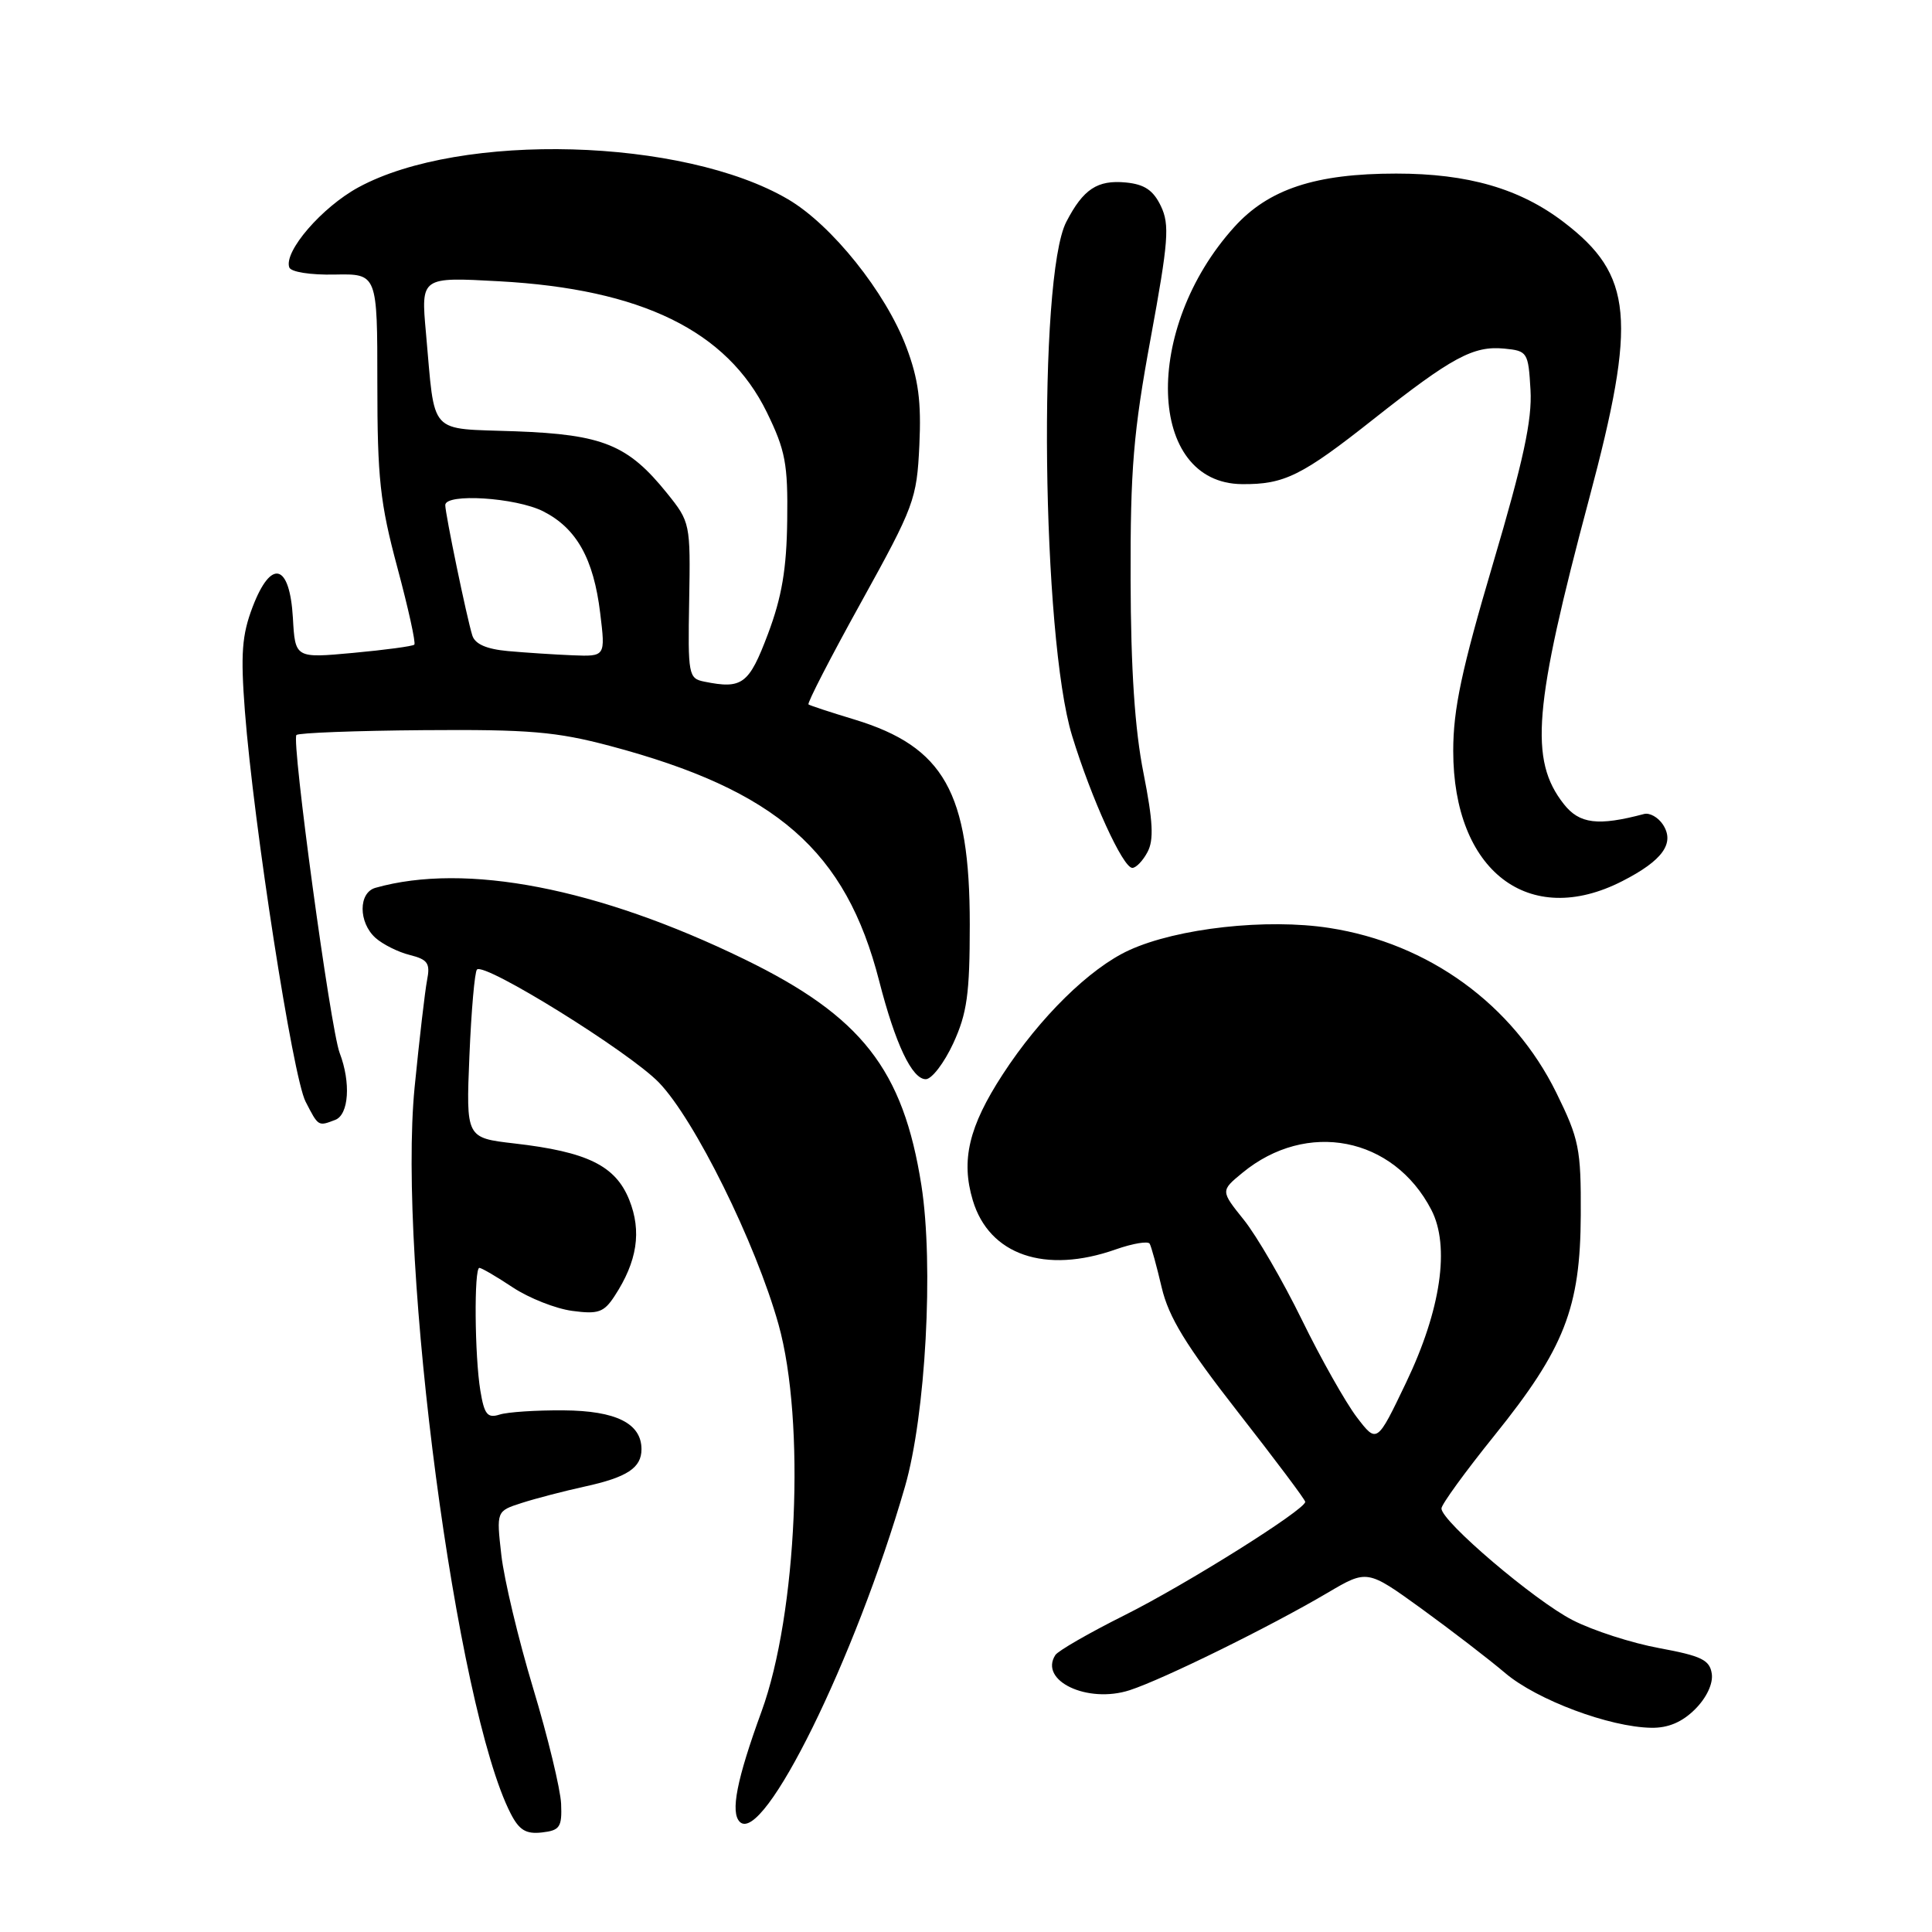 <?xml version="1.0" encoding="UTF-8" standalone="no"?>
<!DOCTYPE svg PUBLIC "-//W3C//DTD SVG 1.1//EN" "http://www.w3.org/Graphics/SVG/1.1/DTD/svg11.dtd" >
<svg xmlns="http://www.w3.org/2000/svg" xmlns:xlink="http://www.w3.org/1999/xlink" version="1.1" viewBox="0 0 256 256">
 <g >
 <path fill="currentColor"
d=" M 74.35 239.00 C 74.26 237.07 72.60 230.18 70.64 223.69 C 68.68 217.19 66.79 209.25 66.43 206.05 C 65.77 200.23 65.77 200.23 69.13 199.15 C 70.99 198.55 74.73 197.58 77.46 196.98 C 83.10 195.75 85.00 194.50 85.00 192.03 C 85.00 188.61 81.63 186.93 74.69 186.88 C 71.08 186.85 67.25 187.10 66.20 187.44 C 64.59 187.95 64.17 187.43 63.65 184.27 C 62.89 179.68 62.80 168.00 63.52 168.00 C 63.81 168.00 65.80 169.16 67.95 170.59 C 70.10 172.01 73.64 173.41 75.83 173.70 C 79.26 174.16 80.02 173.90 81.43 171.74 C 84.44 167.15 85.05 163.16 83.38 158.99 C 81.56 154.45 77.82 152.62 68.13 151.51 C 61.75 150.77 61.75 150.77 62.20 139.90 C 62.45 133.91 62.90 128.77 63.20 128.47 C 64.20 127.47 83.35 139.36 87.30 143.43 C 92.03 148.31 100.13 164.68 103.16 175.50 C 106.75 188.34 105.63 213.83 100.91 226.77 C 97.61 235.82 96.76 240.16 98.03 241.41 C 101.16 244.46 113.33 219.76 119.91 197.00 C 122.66 187.50 123.74 167.61 122.09 157.06 C 119.68 141.71 114.17 134.67 98.65 127.11 C 79.24 117.66 61.71 114.26 49.75 117.64 C 47.48 118.28 47.48 122.22 49.75 124.27 C 50.71 125.13 52.76 126.16 54.30 126.54 C 56.68 127.14 57.03 127.64 56.59 129.87 C 56.31 131.32 55.57 137.70 54.94 144.05 C 52.67 167.25 60.49 226.35 67.67 240.31 C 68.80 242.51 69.70 243.05 71.81 242.81 C 74.19 242.54 74.48 242.10 74.35 239.00 Z  M 224.61 226.48 C 226.13 224.96 227.01 223.09 226.82 221.78 C 226.55 219.95 225.45 219.42 219.89 218.39 C 216.26 217.73 211.08 216.06 208.39 214.68 C 203.37 212.12 191.00 201.59 191.00 199.88 C 191.00 199.35 194.16 195.00 198.02 190.21 C 207.30 178.69 209.41 173.30 209.46 160.98 C 209.50 152.20 209.24 150.94 206.22 144.79 C 200.47 133.11 189.30 124.99 176.15 122.96 C 167.86 121.67 156.01 122.98 149.63 125.90 C 144.41 128.28 137.77 134.81 132.86 142.37 C 128.37 149.27 127.31 153.75 128.90 159.05 C 131.07 166.30 138.50 168.85 147.85 165.55 C 150.10 164.76 152.13 164.42 152.34 164.80 C 152.56 165.19 153.27 167.79 153.93 170.60 C 154.86 174.55 157.13 178.26 164.03 187.10 C 168.93 193.37 172.95 198.72 172.95 199.00 C 172.97 200.03 157.20 209.93 149.00 214.03 C 144.32 216.37 140.20 218.74 139.84 219.30 C 137.64 222.71 144.10 225.77 149.69 223.96 C 154.12 222.52 168.29 215.55 175.90 211.06 C 181.16 207.96 181.16 207.96 188.33 213.14 C 192.27 216.00 197.28 219.85 199.46 221.70 C 203.65 225.25 213.26 228.85 218.80 228.94 C 221.04 228.98 222.90 228.19 224.61 226.48 Z  M 44.42 148.39 C 46.22 147.70 46.51 143.46 45.01 139.53 C 43.78 136.30 38.59 98.08 39.28 97.39 C 39.56 97.11 47.15 96.82 56.14 96.75 C 70.12 96.64 73.71 96.95 80.84 98.84 C 102.90 104.71 112.07 112.72 116.50 130.00 C 118.64 138.34 120.85 143.00 122.67 143.00 C 123.46 143.00 125.10 140.86 126.31 138.25 C 128.14 134.27 128.50 131.71 128.50 122.50 C 128.50 105.02 125.09 98.95 113.22 95.34 C 110.08 94.39 107.33 93.49 107.13 93.34 C 106.92 93.20 110.06 87.10 114.11 79.79 C 121.14 67.08 121.48 66.17 121.82 59.00 C 122.09 53.20 121.70 50.25 120.10 46.00 C 117.36 38.73 110.20 29.79 104.41 26.40 C 90.54 18.27 61.07 17.45 47.50 24.82 C 42.66 27.45 37.59 33.32 38.33 35.43 C 38.54 36.04 41.14 36.45 44.35 36.38 C 50.00 36.27 50.00 36.27 50.00 50.80 C 50.00 63.37 50.36 66.66 52.65 75.19 C 54.10 80.60 55.12 85.21 54.90 85.42 C 54.68 85.63 51.04 86.12 46.81 86.51 C 39.11 87.22 39.11 87.22 38.81 81.87 C 38.39 74.66 35.93 73.99 33.47 80.43 C 32.05 84.16 31.87 86.63 32.45 94.24 C 33.62 109.36 38.80 142.70 40.49 145.97 C 42.20 149.29 42.15 149.26 44.42 148.39 Z  M 214.97 116.75 C 220.32 114.02 221.96 111.72 220.34 109.25 C 219.70 108.29 218.58 107.66 217.84 107.86 C 211.74 109.48 209.28 109.18 207.21 106.54 C 202.62 100.70 203.20 93.68 210.58 66.04 C 216.92 42.28 216.38 36.44 207.20 29.43 C 201.39 24.99 194.52 23.00 185.00 23.00 C 174.31 23.00 168.09 25.05 163.54 30.09 C 151.36 43.57 151.98 64.05 164.58 64.15 C 170.17 64.20 172.49 63.06 182.02 55.52 C 192.41 47.32 195.23 45.80 199.31 46.19 C 202.40 46.49 202.51 46.66 202.80 51.68 C 203.03 55.63 201.85 61.10 197.83 74.68 C 193.67 88.75 192.56 93.97 192.56 99.50 C 192.56 115.39 202.57 123.10 214.97 116.75 Z  M 152.05 112.90 C 152.91 111.30 152.78 108.83 151.52 102.44 C 150.37 96.68 149.84 88.70 149.81 76.79 C 149.77 62.15 150.18 57.25 152.47 44.82 C 154.83 31.99 155.00 29.78 153.83 27.32 C 152.82 25.21 151.66 24.42 149.18 24.18 C 145.41 23.82 143.54 25.05 141.29 29.40 C 137.50 36.73 138.04 84.41 142.06 97.50 C 144.62 105.85 148.79 115.00 150.04 115.00 C 150.53 115.00 151.44 114.06 152.05 112.90 Z  M 179.77 187.77 C 178.30 185.83 175.02 180.03 172.50 174.87 C 169.98 169.72 166.52 163.76 164.82 161.64 C 161.73 157.79 161.73 157.79 164.62 155.41 C 173.15 148.38 184.65 150.63 189.66 160.31 C 192.16 165.14 190.93 173.57 186.31 183.21 C 182.45 191.28 182.45 191.28 179.77 187.77 Z  M 93.32 90.32 C 91.23 89.90 91.14 89.44 91.32 79.55 C 91.50 69.37 91.45 69.16 88.39 65.36 C 83.22 58.94 79.91 57.58 68.31 57.15 C 56.60 56.72 57.69 57.92 56.44 44.10 C 55.77 36.70 55.77 36.70 66.13 37.27 C 85.00 38.30 96.33 43.84 101.61 54.63 C 104.07 59.67 104.41 61.46 104.31 68.94 C 104.23 75.38 103.60 79.11 101.76 84.00 C 99.24 90.68 98.36 91.34 93.32 90.32 Z  M 67.30 86.27 C 64.45 86.01 62.93 85.34 62.58 84.19 C 61.85 81.86 59.00 68.08 59.00 66.93 C 59.00 65.33 68.33 65.92 71.97 67.75 C 76.39 69.99 78.66 74.02 79.53 81.25 C 80.23 87.00 80.23 87.00 75.87 86.83 C 73.46 86.73 69.61 86.48 67.30 86.27 Z "/>
</g>
</svg>